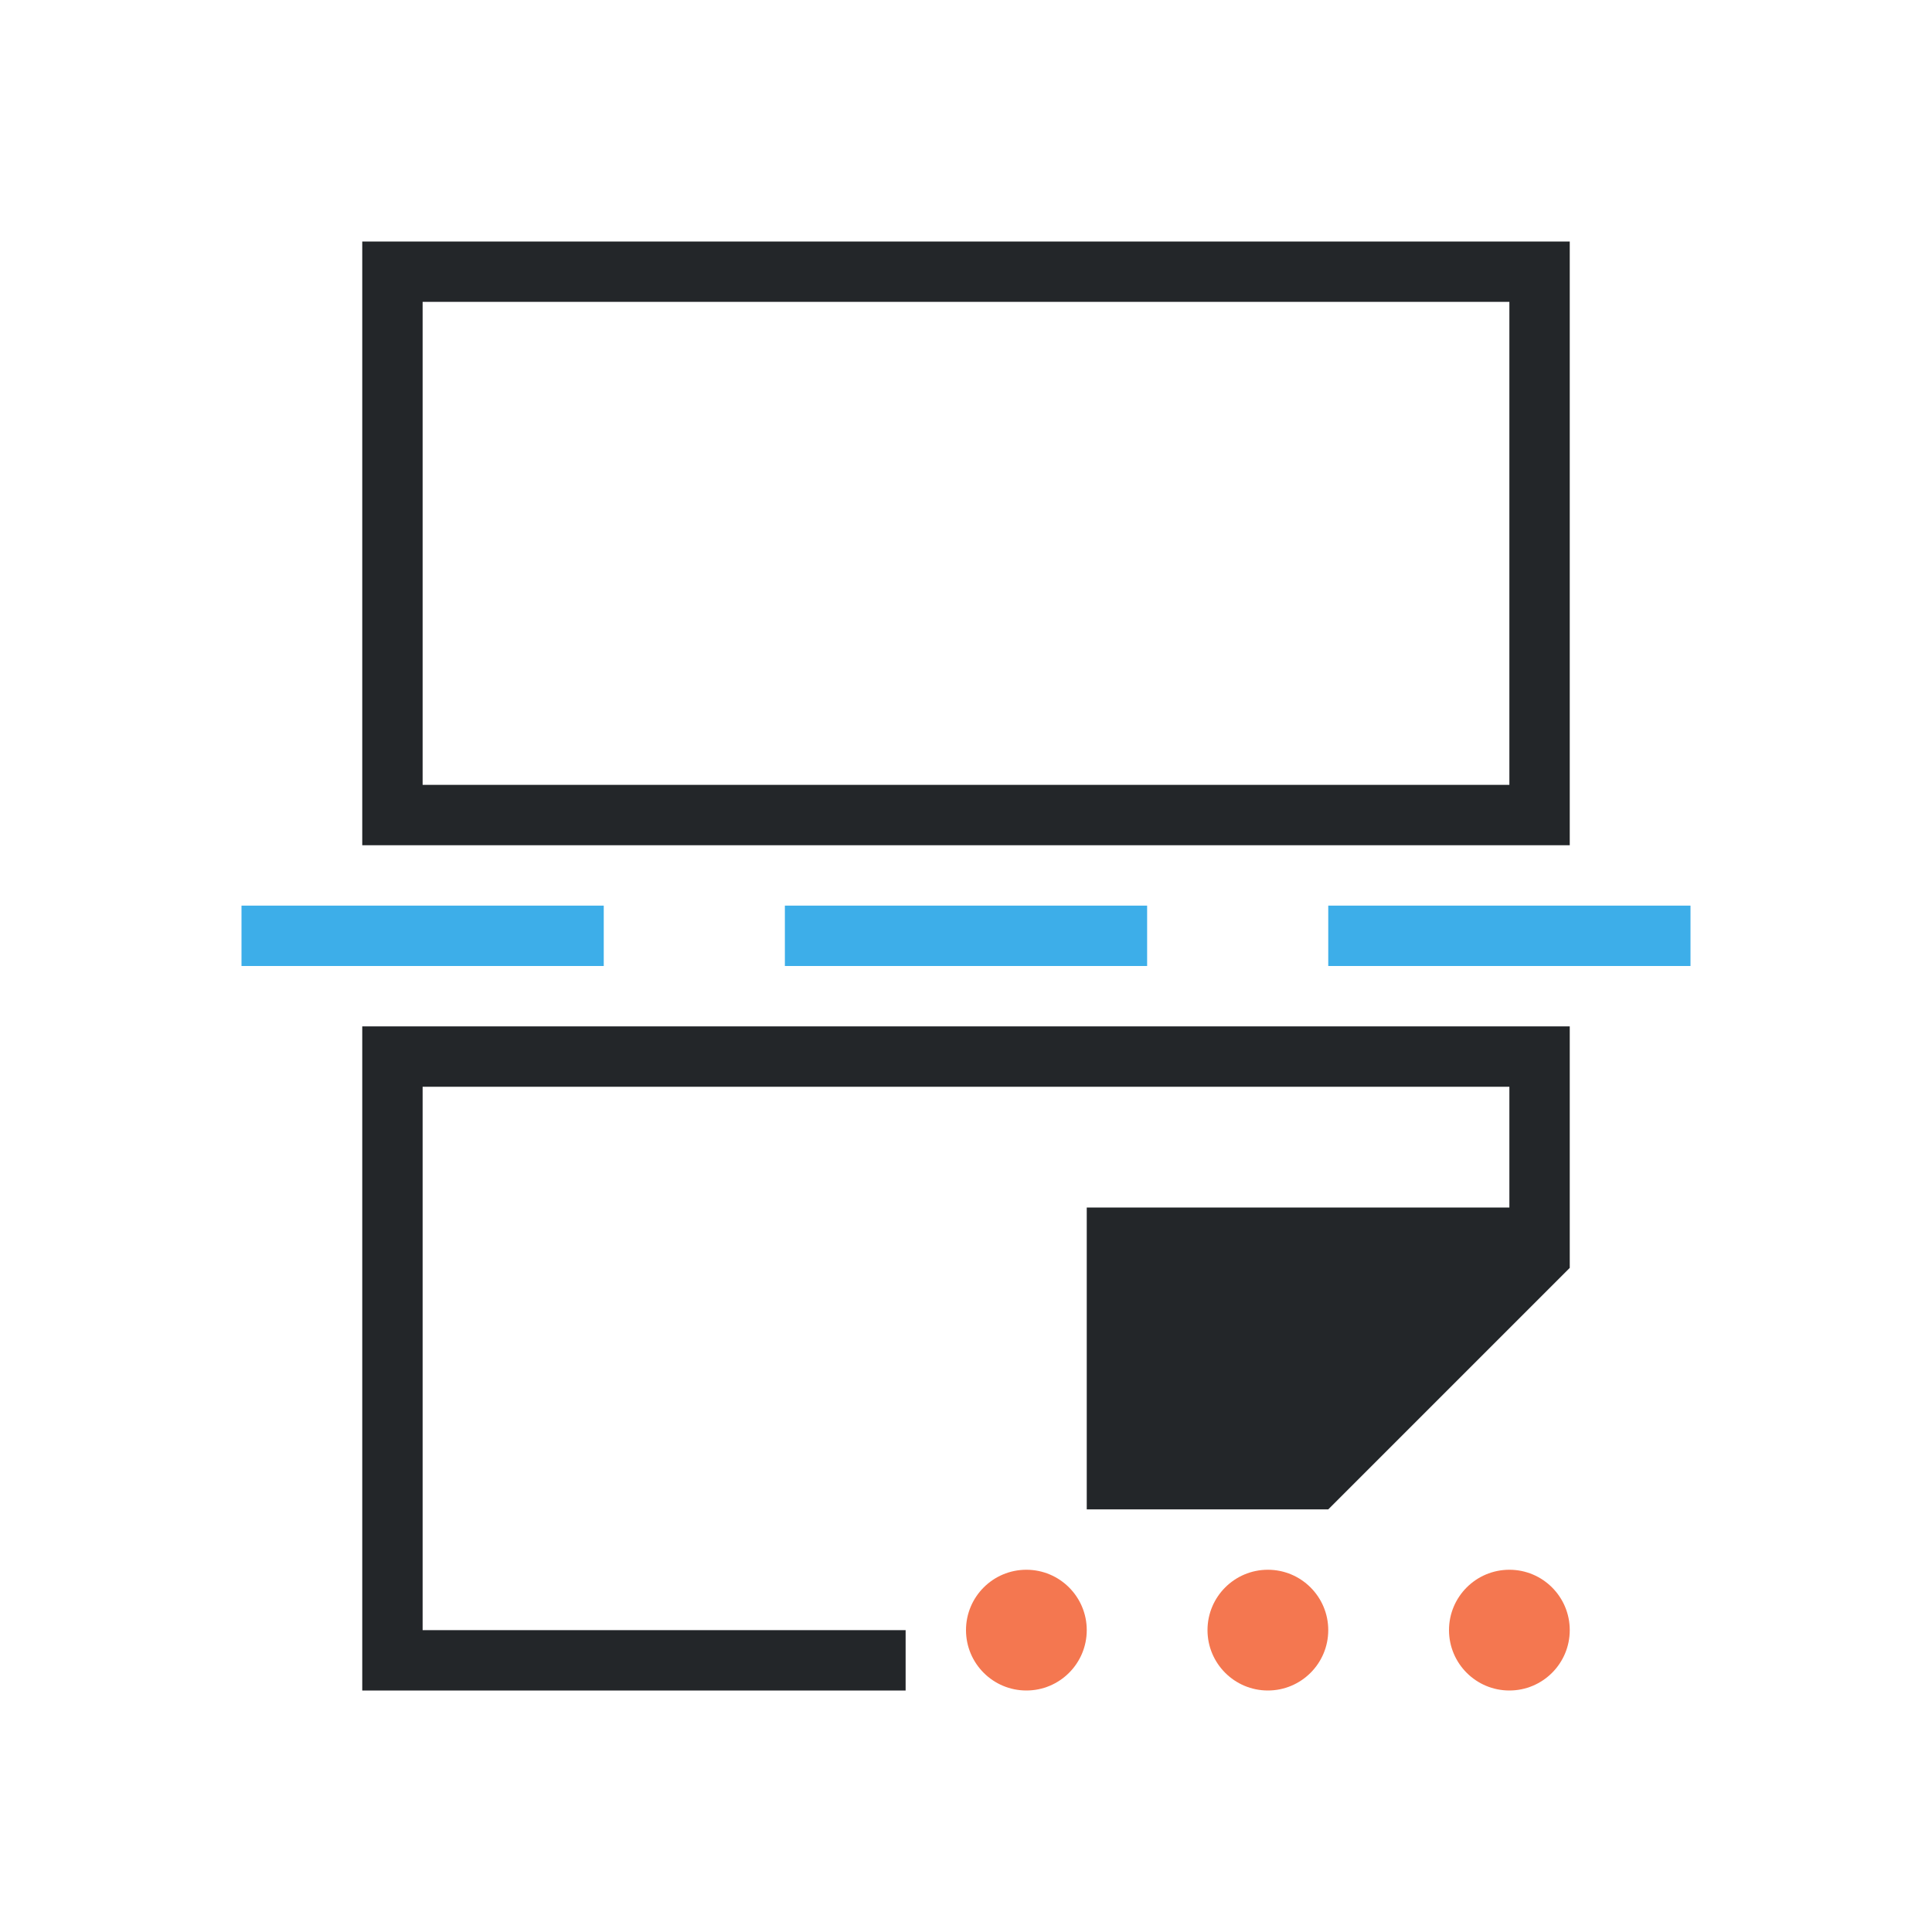 <svg viewBox="0 0 32 32" xmlns="http://www.w3.org/2000/svg"><path d="m4 15v1h6v-1zm9 0v1h6v-1zm9 0v1h6v-1z" fill="#3daee9"/><path d="m6 4v10h1 18 1v-10zm1 1h18v8h-18zm-1 12v1 10h9v-1h-8v-9h18v2h-7v5h4l4-4v-1-2-1h-1-18z" fill="#232629"/><path d="m17 26c-.552 0-1 .448-1 1s.448 1 1 1 1-.448 1-1-.448-1-1-1zm4 0c-.552 0-1 .448-1 1s.448 1 1 1 1-.448 1-1-.448-1-1-1zm4 0c-.552 0-1 .448-1 1s.448 1 1 1 1-.448 1-1-.448-1-1-1z" fill="#f47750"/></svg>